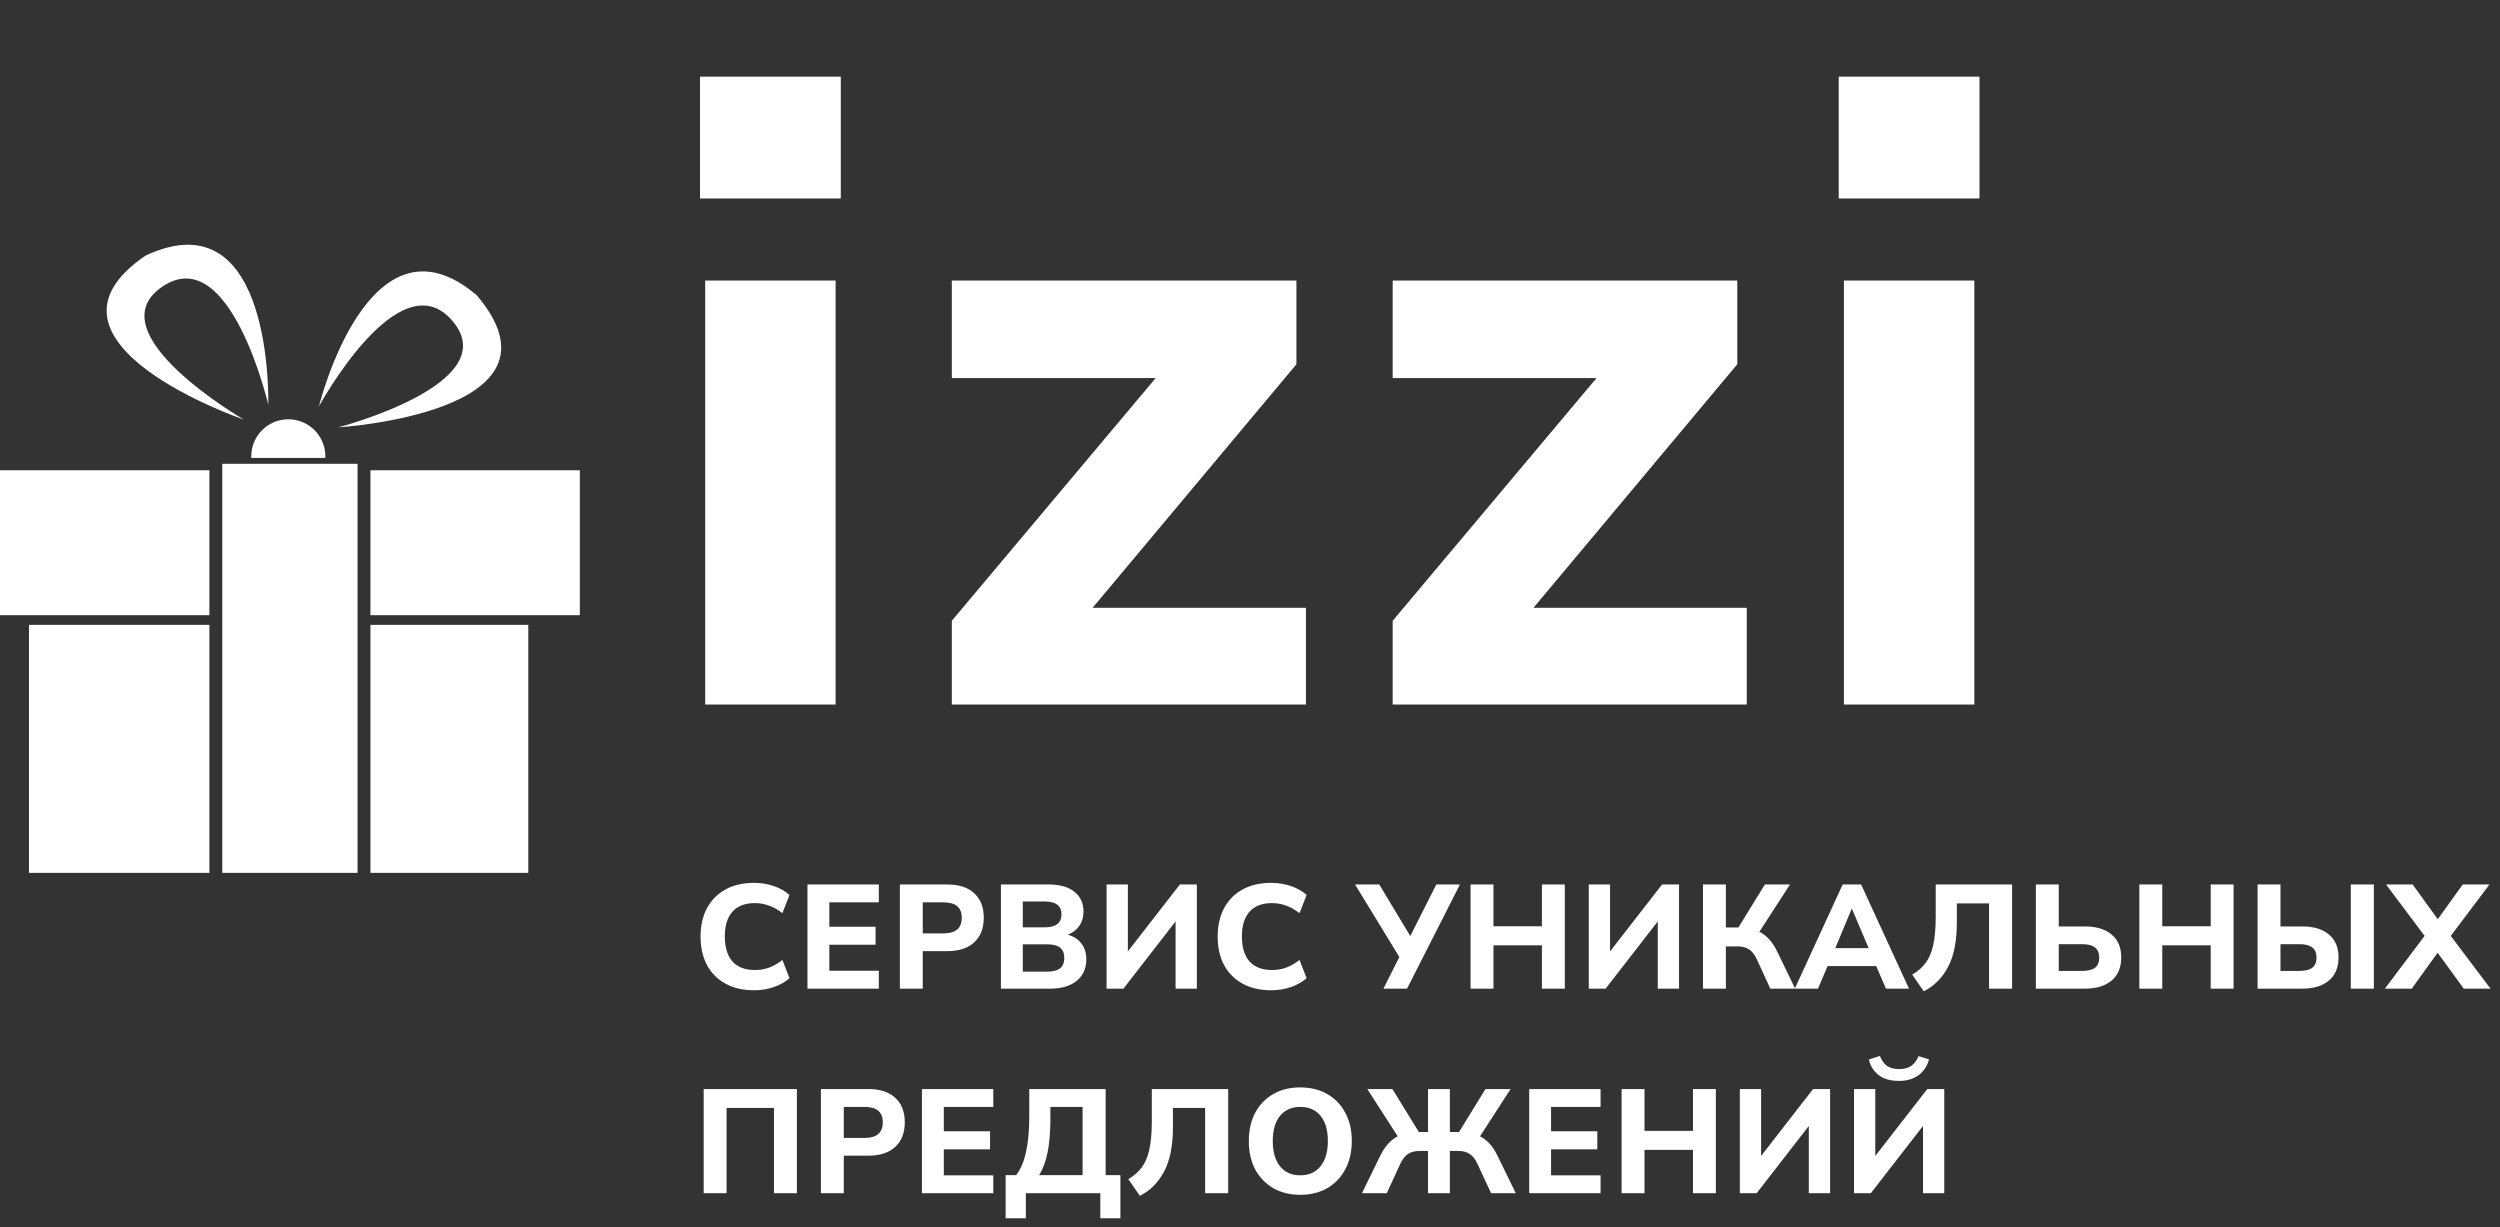 <svg width="220" height="108" viewBox="0 0 220 108" fill="none" xmlns="http://www.w3.org/2000/svg">
<rect x="0" y="0" width="220" height="108" fill="#333333" stroke="none"/>
<path fill-rule="evenodd" clip-rule="evenodd" d="M23.607 35.609C23.607 35.609 20.247 21.153 14.267 25.236C8.287 29.319 21.477 36.932 21.477 36.932C21.477 36.932 1.596 30.117 12.822 22.484C24.126 17.225 23.607 35.609 23.607 35.609ZM28.064 35.763C28.064 35.763 35.151 22.723 39.828 28.251C44.505 33.779 29.765 37.606 29.765 37.606C29.765 37.606 50.742 36.33 41.954 25.983C32.458 17.904 28.064 35.763 28.064 35.763ZM19.56 40.814H31.466V76.815H19.56V40.814ZM46.49 54.988H32.599V76.815H46.49V54.988ZM2.551 54.988H18.426V76.815H2.551V54.988ZM18.426 41.381H0V54.137H18.426V41.381ZM32.599 41.381H51.025V54.137H32.599V41.381ZM28.631 40.157C28.631 38.357 27.171 36.897 25.371 36.897C23.57 36.897 22.111 38.357 22.111 40.157C22.111 40.205 22.112 40.252 22.114 40.299H28.628C28.63 40.252 28.631 40.205 28.631 40.157Z" fill="white"/>
<path d="M61.601 17.464V6.748H73.989V17.464H61.601ZM62.057 62V24.684H73.533V62H62.057ZM83.76 62V54.628L101.697 33.272H83.76V24.684H114.085V32.056L96.148 53.488H114.921V62H83.76ZM122.556 62V54.628L140.492 33.272H122.556V24.684H152.88V32.056L134.944 53.488H153.716V62H122.556ZM161.808 17.464V6.748H174.196V17.464H161.808ZM162.264 62V24.684H173.74V62H162.264Z" fill="white"/>
<path d="M66.369 87.143C65.381 87.143 64.536 86.948 63.834 86.558C63.132 86.168 62.59 85.622 62.209 84.92C61.836 84.209 61.65 83.373 61.65 82.411C61.65 81.458 61.836 80.63 62.209 79.928C62.59 79.217 63.132 78.667 63.834 78.277C64.536 77.887 65.381 77.692 66.369 77.692C66.976 77.692 67.556 77.787 68.111 77.978C68.666 78.169 69.121 78.429 69.476 78.758L68.852 80.357C68.462 80.054 68.068 79.833 67.669 79.694C67.279 79.547 66.867 79.473 66.434 79.473C65.559 79.473 64.896 79.729 64.445 80.24C64.003 80.743 63.782 81.466 63.782 82.411C63.782 83.356 64.003 84.084 64.445 84.595C64.896 85.106 65.559 85.362 66.434 85.362C66.867 85.362 67.279 85.293 67.669 85.154C68.068 85.007 68.462 84.781 68.852 84.478L69.476 86.077C69.121 86.398 68.666 86.658 68.111 86.857C67.556 87.048 66.976 87.143 66.369 87.143ZM71.057 87V77.835H77.336V79.408H72.981V81.553H77.05V83.139H72.981V85.427H77.336V87H71.057ZM79.188 87V77.835H83.374C84.397 77.835 85.186 78.095 85.74 78.615C86.295 79.126 86.572 79.841 86.572 80.76C86.572 81.679 86.295 82.398 85.74 82.918C85.186 83.438 84.397 83.698 83.374 83.698H81.203V87H79.188ZM81.203 82.138H83.036C84.102 82.138 84.635 81.679 84.635 80.76C84.635 79.859 84.102 79.408 83.036 79.408H81.203V82.138ZM88.081 87V77.835H92.28C93.259 77.835 94.013 78.047 94.542 78.472C95.079 78.897 95.348 79.477 95.348 80.214C95.348 80.699 95.227 81.12 94.984 81.475C94.741 81.822 94.403 82.082 93.97 82.255C94.49 82.402 94.889 82.662 95.166 83.035C95.452 83.408 95.595 83.867 95.595 84.413C95.595 85.228 95.309 85.865 94.737 86.324C94.174 86.775 93.402 87 92.423 87H88.081ZM90.005 81.605H91.929C92.917 81.605 93.411 81.224 93.411 80.461C93.411 79.707 92.917 79.33 91.929 79.33H90.005V81.605ZM90.005 85.505H92.15C92.67 85.505 93.051 85.405 93.294 85.206C93.537 85.007 93.658 84.703 93.658 84.296C93.658 83.897 93.537 83.598 93.294 83.399C93.051 83.2 92.67 83.1 92.15 83.1H90.005V85.505ZM97.38 87V77.835H99.252V83.724L103.828 77.835H105.323V87H103.451V81.085L98.862 87H97.38ZM111.874 87.143C110.886 87.143 110.041 86.948 109.339 86.558C108.637 86.168 108.095 85.622 107.714 84.92C107.341 84.209 107.155 83.373 107.155 82.411C107.155 81.458 107.341 80.63 107.714 79.928C108.095 79.217 108.637 78.667 109.339 78.277C110.041 77.887 110.886 77.692 111.874 77.692C112.481 77.692 113.061 77.787 113.616 77.978C114.171 78.169 114.626 78.429 114.981 78.758L114.357 80.357C113.967 80.054 113.573 79.833 113.174 79.694C112.784 79.547 112.372 79.473 111.939 79.473C111.064 79.473 110.401 79.729 109.95 80.24C109.508 80.743 109.287 81.466 109.287 82.411C109.287 83.356 109.508 84.084 109.95 84.595C110.401 85.106 111.064 85.362 111.939 85.362C112.372 85.362 112.784 85.293 113.174 85.154C113.573 85.007 113.967 84.781 114.357 84.478L114.981 86.077C114.626 86.398 114.171 86.658 113.616 86.857C113.061 87.048 112.481 87.143 111.874 87.143ZM121.74 87L123.144 84.218L119.244 77.835H121.376L124.106 82.372L126.394 77.835H128.474L123.82 87H121.74ZM129.409 87V77.835H131.424V81.514H135.688V77.835H137.703V87H135.688V83.191H131.424V87H129.409ZM139.813 87V77.835H141.685V83.724L146.261 77.835H147.756V87H145.884V81.085L141.295 87H139.813ZM149.861 87V77.835H151.876V81.618H152.981L155.308 77.835H157.518L154.827 81.995C155.46 82.316 155.975 82.883 156.374 83.698L157.973 87H155.789L154.593 84.4C154.402 83.993 154.173 83.707 153.904 83.542C153.644 83.369 153.31 83.282 152.903 83.282H151.876V87H149.861ZM157.942 87L162.154 77.835H163.779L167.991 87H165.963L165.105 85.011H160.828L159.983 87H157.942ZM162.947 79.98L161.504 83.438H164.442L162.973 79.98H162.947ZM169.29 87.234L168.276 85.765C168.744 85.496 169.13 85.163 169.433 84.764C169.745 84.365 169.975 83.837 170.122 83.178C170.269 82.519 170.343 81.674 170.343 80.643V77.835H177.064V87H175.036V79.499H172.202V81.163C172.202 82.827 171.942 84.14 171.422 85.102C170.911 86.064 170.2 86.775 169.29 87.234ZM179.155 87V77.835H181.17V81.527H183.497C184.476 81.527 185.247 81.761 185.811 82.229C186.383 82.697 186.669 83.373 186.669 84.257C186.669 85.141 186.383 85.821 185.811 86.298C185.247 86.766 184.476 87 183.497 87H179.155ZM181.17 85.44H183.224C183.744 85.44 184.125 85.345 184.368 85.154C184.61 84.963 184.732 84.664 184.732 84.257C184.732 83.867 184.61 83.577 184.368 83.386C184.125 83.187 183.744 83.087 183.224 83.087H181.17V85.44ZM188.263 87V77.835H190.278V81.514H194.542V77.835H196.557V87H194.542V83.191H190.278V87H188.263ZM198.667 87V77.835H200.682V81.527H202.619C203.598 81.527 204.369 81.761 204.933 82.229C205.505 82.697 205.791 83.373 205.791 84.257C205.791 85.141 205.505 85.821 204.933 86.298C204.369 86.766 203.598 87 202.619 87H198.667ZM206.87 87V77.835H208.898V87H206.87ZM200.682 85.44H202.346C202.866 85.44 203.247 85.345 203.49 85.154C203.732 84.963 203.854 84.664 203.854 84.257C203.854 83.867 203.732 83.577 203.49 83.386C203.247 83.187 202.866 83.087 202.346 83.087H200.682V85.44ZM209.869 87L213.366 82.359L209.973 77.835H212.313L214.523 80.89L216.72 77.835H219.073L215.667 82.359L219.164 87H216.811L214.51 83.841L212.235 87H209.869ZM61.923 105V95.835H70.126V105H68.111V97.499H63.938V105H61.923ZM72.238 105V95.835H76.424C77.446 95.835 78.235 96.095 78.79 96.615C79.344 97.126 79.622 97.841 79.622 98.76C79.622 99.679 79.344 100.398 78.79 100.918C78.235 101.438 77.446 101.698 76.424 101.698H74.253V105H72.238ZM74.253 100.138H76.086C77.152 100.138 77.685 99.679 77.685 98.76C77.685 97.859 77.152 97.408 76.086 97.408H74.253V100.138ZM81.13 105V95.835H87.409V97.408H83.055V99.553H87.124V101.139H83.055V103.427H87.409V105H81.13ZM88.495 107.21V103.414H89.418C90.189 102.452 90.575 100.732 90.575 98.253V95.835H97.296V103.414H98.596V107.21H96.828V105H90.276V107.21H88.495ZM91.446 103.414H95.268V97.408H92.434V98.448C92.434 99.609 92.351 100.597 92.187 101.412C92.022 102.218 91.775 102.885 91.446 103.414ZM100.306 105.234L99.292 103.765C99.76 103.496 100.145 103.163 100.449 102.764C100.761 102.365 100.99 101.837 101.138 101.178C101.285 100.519 101.359 99.674 101.359 98.643V95.835H108.08V105H106.052V97.499H103.218V99.163C103.218 100.827 102.958 102.14 102.438 103.102C101.926 104.064 101.216 104.775 100.306 105.234ZM114.421 105.143C113.52 105.143 112.727 104.948 112.042 104.558C111.366 104.159 110.838 103.609 110.456 102.907C110.084 102.196 109.897 101.364 109.897 100.411C109.897 99.458 110.084 98.63 110.456 97.928C110.838 97.217 111.366 96.667 112.042 96.277C112.718 95.887 113.511 95.692 114.421 95.692C115.331 95.692 116.124 95.887 116.8 96.277C117.485 96.667 118.014 97.217 118.386 97.928C118.768 98.63 118.958 99.453 118.958 100.398C118.958 101.351 118.768 102.183 118.386 102.894C118.014 103.605 117.485 104.159 116.8 104.558C116.124 104.948 115.331 105.143 114.421 105.143ZM114.421 103.427C115.184 103.427 115.778 103.163 116.202 102.634C116.636 102.097 116.852 101.356 116.852 100.411C116.852 99.458 116.64 98.721 116.215 98.201C115.791 97.672 115.193 97.408 114.421 97.408C113.667 97.408 113.074 97.672 112.64 98.201C112.216 98.721 112.003 99.458 112.003 100.411C112.003 101.356 112.216 102.097 112.64 102.634C113.074 103.163 113.667 103.427 114.421 103.427ZM119.854 105L121.466 101.698C121.865 100.883 122.376 100.316 123 99.995L120.322 95.835H122.532L124.859 99.618H125.665V95.835H127.589V99.618H128.395L130.722 95.835H132.932L130.241 99.995C130.874 100.316 131.385 100.883 131.775 101.698L133.387 105H131.216L130.007 102.4C129.816 101.993 129.587 101.707 129.318 101.542C129.058 101.369 128.724 101.282 128.317 101.282H127.589V105H125.665V101.282H124.937C124.521 101.282 124.179 101.369 123.91 101.542C123.65 101.715 123.425 102.001 123.234 102.4L122.038 105H119.854ZM134.57 105V95.835H140.849V97.408H136.494V99.553H140.563V101.139H136.494V103.427H140.849V105H134.57ZM142.701 105V95.835H144.716V99.514H148.98V95.835H150.995V105H148.98V101.191H144.716V105H142.701ZM153.105 105V95.835H154.977V101.724L159.553 95.835H161.048V105H159.176V99.085L154.587 105H153.105ZM163.153 105V95.835H165.025V101.724L169.601 95.835H171.096V105H169.224V99.085L164.635 105H163.153ZM167.118 95.12C166.347 95.12 165.74 94.942 165.298 94.587C164.856 94.232 164.579 93.781 164.466 93.235L165.428 92.923C165.593 93.33 165.805 93.625 166.065 93.807C166.334 93.989 166.689 94.08 167.131 94.08C167.573 94.08 167.928 93.985 168.197 93.794C168.466 93.603 168.678 93.317 168.834 92.936L169.757 93.235C169.592 93.824 169.28 94.288 168.821 94.626C168.362 94.955 167.794 95.12 167.118 95.12Z" fill="white"/>
</svg>
